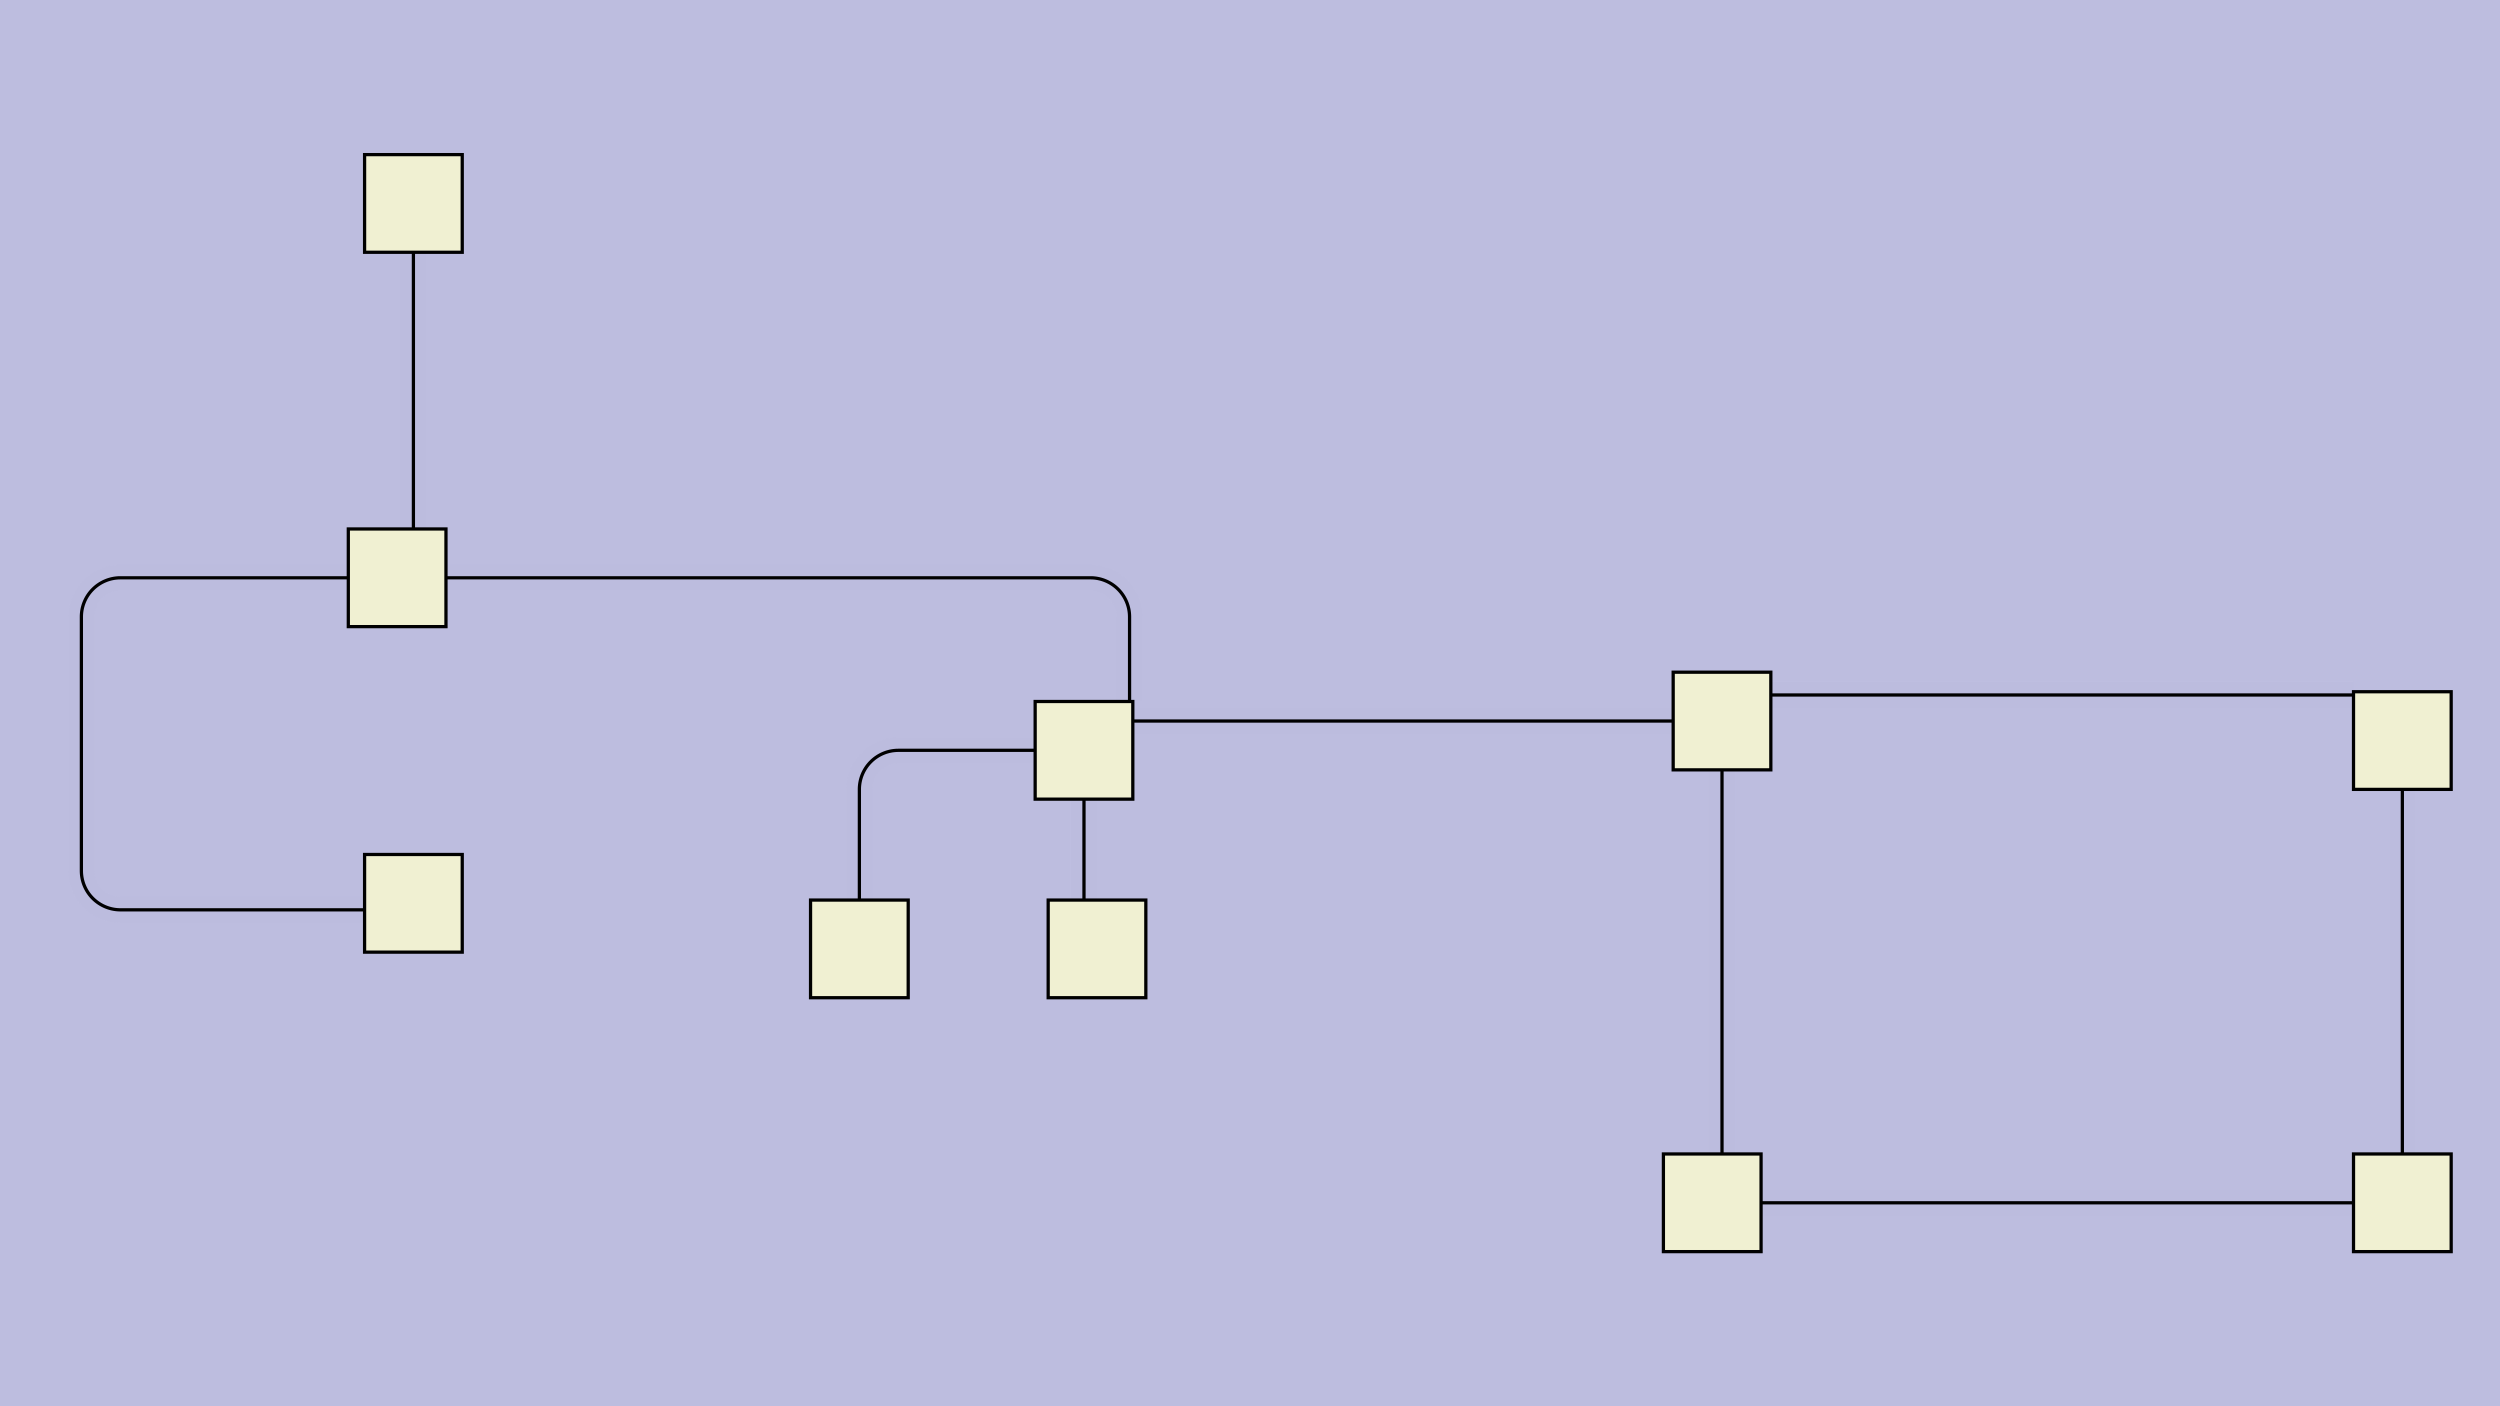 <svg xmlns:xlink="http://www.w3.org/1999/xlink" xmlns="http://www.w3.org/2000/svg" height="270px" width="480px" id="SVGCanvas" onmouseup="" onmousemove="">
<rect fill="#bdbddf" width="100%" height="100%" y="0" x="0" id="background" onmousedown="bgmousedown(evt)"/>
<g id="foreground" transform="translate(0,20.312),scale(0.625),translate(-213,16)">
  <g id="edges"><g id="328"><path style="stroke:#bdbddf; stroke-width:8px; fill:none;" opacity="0.7" d="M 936,321L 754,321"/><g><path style="stroke:#ff0; stroke-width:8px; fill:none; " opacity="0" d="M 936,321L 754,321"/></g><path style="stroke:black; fill:none;" d="M 936,321L 754,321"/><g><g><path style="stroke:#0ff; stroke-width:8px; fill:none; " opacity="0" d="M 936,321 L 754,321" onmousedown='segmousedown("328","0",evt);' onmouseover='segmouseover("328","0",evt);' onmouseout='segmouseout("328","0",evt);' onclick='segclick("328","0",evt);'/></g></g></g><g id="329"><path style="stroke:#bdbddf; stroke-width:8px; fill:none;" opacity="0.7" d="M 742,306L 742,188"/><g><path style="stroke:#ff0; stroke-width:8px; fill:none; " opacity="0" d="M 742,306L 742,188"/></g><path style="stroke:black; fill:none;" d="M 742,306L 742,188"/><g><g><path style="stroke:#0ff; stroke-width:8px; fill:none; " opacity="0" d="M 742,306 L 742,188" onmousedown='segmousedown("329","0",evt);' onmouseover='segmouseover("329","0",evt);' onmouseout='segmouseout("329","0",evt);' onclick='segclick("329","0",evt);'/></g></g></g><g id="330"><path style="stroke:#bdbddf; stroke-width:8px; fill:none;" opacity="0.7" d="M 951,194L 951,306"/><g><path style="stroke:#ff0; stroke-width:8px; fill:none; " opacity="0" d="M 951,194L 951,306"/></g><path style="stroke:black; fill:none;" d="M 951,194L 951,306"/><g><g><path style="stroke:#0ff; stroke-width:8px; fill:none; " opacity="0" d="M 951,194 L 951,306" onmousedown='segmousedown("330","0",evt);' onmouseover='segmouseover("330","0",evt);' onmouseout='segmouseout("330","0",evt);' onclick='segclick("330","0",evt);'/></g></g></g><g id="331"><path style="stroke:#bdbddf; stroke-width:8px; fill:none;" opacity="0.7" d="M 727,165L 936,165"/><g><path style="stroke:#ff0; stroke-width:8px; fill:none; " opacity="0" d="M 727,165L 936,165"/></g><path style="stroke:black; fill:none;" d="M 727,165L 936,165"/><g><g><path style="stroke:#0ff; stroke-width:8px; fill:none; " opacity="0" d="M 727,165 L 936,165" onmousedown='segmousedown("331","0",evt);' onmouseover='segmouseover("331","0",evt);' onmouseout='segmouseout("331","0",evt);' onclick='segclick("331","0",evt);'/></g></g></g><g id="332"><path style="stroke:#bdbddf; stroke-width:8px; fill:none;" opacity="0.7" d="M 561,173L 727,173"/><g><path style="stroke:#ff0; stroke-width:8px; fill:none; " opacity="0" d="M 561,173L 727,173"/></g><path style="stroke:black; fill:none;" d="M 561,173L 727,173"/><g><g><path style="stroke:#0ff; stroke-width:8px; fill:none; " opacity="0" d="M 561,173 L 727,173" onmousedown='segmousedown("332","0",evt);' onmouseover='segmouseover("332","0",evt);' onmouseout='segmouseout("332","0",evt);' onclick='segclick("332","0",evt);'/></g></g></g><g id="333"><path style="stroke:#bdbddf; stroke-width:8px; fill:none;" opacity="0.7" d="M 560,167 V 141 a 12,12 0 0,0 -12,-12L 350,129"/><g><path style="stroke:#ff0; stroke-width:8px; fill:none; " opacity="0" d="M 560,167 V 141 a 12,12 0 0,0 -12,-12L 350,129"/></g><path style="stroke:black; fill:none;" d="M 560,167 V 141 a 12,12 0 0,0 -12,-12L 350,129"/><g><g><path style="stroke:#0ff; stroke-width:8px; fill:none; " opacity="0" d="M 560,167 L 560,129" onmousedown='segmousedown("333","0",evt);' onmouseover='segmouseover("333","0",evt);' onmouseout='segmouseout("333","0",evt);' onclick='segclick("333","0",evt);'/><path style="stroke:#0ff; stroke-width:8px; fill:none; " opacity="0" d="M 560,129 L 350,129" onmousedown='segmousedown("333","1",evt);' onmouseover='segmouseover("333","1",evt);' onmouseout='segmouseout("333","1",evt);' onclick='segclick("333","1",evt);'/></g></g></g><g id="334"><path style="stroke:#bdbddf; stroke-width:8px; fill:none;" opacity="0.7" d="M 320,129 H 250 a 12,12 0 0,0 -12,12 V 219 a 12,12 0 0,0 12,12L 325,231"/><g><path style="stroke:#ff0; stroke-width:8px; fill:none; " opacity="0" d="M 320,129 H 250 a 12,12 0 0,0 -12,12 V 219 a 12,12 0 0,0 12,12L 325,231"/></g><path style="stroke:black; fill:none;" d="M 320,129 H 250 a 12,12 0 0,0 -12,12 V 219 a 12,12 0 0,0 12,12L 325,231"/><g><g><path style="stroke:#0ff; stroke-width:8px; fill:none; " opacity="0" d="M 320,129 L 238,129" onmousedown='segmousedown("334","0",evt);' onmouseover='segmouseover("334","0",evt);' onmouseout='segmouseout("334","0",evt);' onclick='segclick("334","0",evt);'/><path style="stroke:#0ff; stroke-width:8px; fill:none; " opacity="0" d="M 238,129 L 238,231" onmousedown='segmousedown("334","1",evt);' onmouseover='segmouseover("334","1",evt);' onmouseout='segmouseout("334","1",evt);' onclick='segclick("334","1",evt);'/><path style="stroke:#0ff; stroke-width:8px; fill:none; " opacity="0" d="M 238,231 L 325,231" onmousedown='segmousedown("334","2",evt);' onmouseover='segmouseover("334","2",evt);' onmouseout='segmouseout("334","2",evt);' onclick='segclick("334","2",evt);'/></g></g></g><g id="335"><path style="stroke:#bdbddf; stroke-width:8px; fill:none;" opacity="0.7" d="M 340,114L 340,29"/><g><path style="stroke:#ff0; stroke-width:8px; fill:none; " opacity="0" d="M 340,114L 340,29"/></g><path style="stroke:black; fill:none;" d="M 340,114L 340,29"/><g><g><path style="stroke:#0ff; stroke-width:8px; fill:none; " opacity="0" d="M 340,114 L 340,29" onmousedown='segmousedown("335","0",evt);' onmouseover='segmouseover("335","0",evt);' onmouseout='segmouseout("335","0",evt);' onclick='segclick("335","0",evt);'/></g></g></g><g id="336"><path style="stroke:#bdbddf; stroke-width:8px; fill:none;" opacity="0.7" d="M 531,182 H 489 a 12,12 0 0,0 -12,12L 477,228"/><g><path style="stroke:#ff0; stroke-width:8px; fill:none; " opacity="0" d="M 531,182 H 489 a 12,12 0 0,0 -12,12L 477,228"/></g><path style="stroke:black; fill:none;" d="M 531,182 H 489 a 12,12 0 0,0 -12,12L 477,228"/><g><g><path style="stroke:#0ff; stroke-width:8px; fill:none; " opacity="0" d="M 531,182 L 477,182" onmousedown='segmousedown("336","0",evt);' onmouseover='segmouseover("336","0",evt);' onmouseout='segmouseout("336","0",evt);' onclick='segclick("336","0",evt);'/><path style="stroke:#0ff; stroke-width:8px; fill:none; " opacity="0" d="M 477,182 L 477,228" onmousedown='segmousedown("336","1",evt);' onmouseover='segmouseover("336","1",evt);' onmouseout='segmouseout("336","1",evt);' onclick='segclick("336","1",evt);'/></g></g></g><g id="337"><path style="stroke:#bdbddf; stroke-width:8px; fill:none;" opacity="0.7" d="M 546,197L 546,228"/><g><path style="stroke:#ff0; stroke-width:8px; fill:none; " opacity="0" d="M 546,197L 546,228"/></g><path style="stroke:black; fill:none;" d="M 546,197L 546,228"/><g><g><path style="stroke:#0ff; stroke-width:8px; fill:none; " opacity="0" d="M 546,197 L 546,228" onmousedown='segmousedown("337","0",evt);' onmouseover='segmouseover("337","0",evt);' onmouseout='segmouseout("337","0",evt);' onclick='segclick("337","0",evt);'/></g></g></g></g>
  <g id="nodes"><g id="321" onmousedown="nodemousedown(321,evt);" onmouseover="nodemouseover(321,evt);" onmouseout="nodemouseout(321,evt);" transform="translate(742,173)"><rect x="-21" y="-21" width="42" height="42" fill="#0ff" style="stroke:none; opacity:0.75;" display="none"/><rect x="-15" y="-15" width="30" height="30" fill="#f0f0d2" style="stroke:black; opacity:1;"/></g><g id="318" onmousedown="nodemousedown(318,evt);" onmouseover="nodemouseover(318,evt);" onmouseout="nodemouseout(318,evt);" transform="translate(951,179)"><rect x="-21" y="-21" width="42" height="42" fill="#0ff" style="stroke:none; opacity:0.75;" display="none"/><rect x="-15" y="-15" width="30" height="30" fill="#f0f0d2" style="stroke:black; opacity:1;"/></g><g id="322" onmousedown="nodemousedown(322,evt);" onmouseover="nodemouseover(322,evt);" onmouseout="nodemouseout(322,evt);" transform="translate(546,182)"><rect x="-21" y="-21" width="42" height="42" fill="#0ff" style="stroke:none; opacity:0.75;" display="none"/><rect x="-15" y="-15" width="30" height="30" fill="#f0f0d2" style="stroke:black; opacity:1;"/></g><g id="324" onmousedown="nodemousedown(324,evt);" onmouseover="nodemouseover(324,evt);" onmouseout="nodemouseout(324,evt);" transform="translate(477,243)"><rect x="-21" y="-21" width="42" height="42" fill="#0ff" style="stroke:none; opacity:0.75;" display="none"/><rect x="-15" y="-15" width="30" height="30" fill="#f0f0d2" style="stroke:black; opacity:1;"/></g><g id="327" onmousedown="nodemousedown(327,evt);" onmouseover="nodemouseover(327,evt);" onmouseout="nodemouseout(327,evt);" transform="translate(550,243)"><rect x="-21" y="-21" width="42" height="42" fill="#0ff" style="stroke:none; opacity:0.75;" display="none"/><rect x="-15" y="-15" width="30" height="30" fill="#f0f0d2" style="stroke:black; opacity:1;"/></g><g id="319" onmousedown="nodemousedown(319,evt);" onmouseover="nodemouseover(319,evt);" onmouseout="nodemouseout(319,evt);" transform="translate(951,321)"><rect x="-21" y="-21" width="42" height="42" fill="#0ff" style="stroke:none; opacity:0.75;" display="none"/><rect x="-15" y="-15" width="30" height="30" fill="#f0f0d2" style="stroke:black; opacity:1;"/></g><g id="320" onmousedown="nodemousedown(320,evt);" onmouseover="nodemouseover(320,evt);" onmouseout="nodemouseout(320,evt);" transform="translate(739,321)"><rect x="-21" y="-21" width="42" height="42" fill="#0ff" style="stroke:none; opacity:0.75;" display="none"/><rect x="-15" y="-15" width="30" height="30" fill="#f0f0d2" style="stroke:black; opacity:1;"/></g><g id="326" onmousedown="nodemousedown(326,evt);" onmouseover="nodemouseover(326,evt);" onmouseout="nodemouseout(326,evt);" transform="translate(340,14)"><rect x="-21" y="-21" width="42" height="42" fill="#0ff" style="stroke:none; opacity:0.75;" display="none"/><rect x="-15" y="-15" width="30" height="30" fill="#f0f0d2" style="stroke:black; opacity:1;"/></g><g id="323" onmousedown="nodemousedown(323,evt);" onmouseover="nodemouseover(323,evt);" onmouseout="nodemouseout(323,evt);" transform="translate(335,129)"><rect x="-21" y="-21" width="42" height="42" fill="#0ff" style="stroke:none; opacity:0.75;" display="none"/><rect x="-15" y="-15" width="30" height="30" fill="#f0f0d2" style="stroke:black; opacity:1;"/></g><g id="325" onmousedown="nodemousedown(325,evt);" onmouseover="nodemouseover(325,evt);" onmouseout="nodemouseout(325,evt);" transform="translate(340,229)"><rect x="-21" y="-21" width="42" height="42" fill="#0ff" style="stroke:none; opacity:0.75;" display="none"/><rect x="-15" y="-15" width="30" height="30" fill="#f0f0d2" style="stroke:black; opacity:1;"/></g></g>
  <g id="BPs"><g onmousedown="bpmousedown(367,evt);" onmouseover="bpmouseover(367,evt);" onmouseout="bpmouseout(367,evt);" transform="translate(477,182)" opacity="0"><ellipse cx="0" cy="0" rx="16" ry="16" fill="#0ff" style="stroke:none; opacity:0.75;" display="none"/><ellipse cx="0" cy="0" rx="8.464" ry="8.464" fill="#777" style="stroke:black;"/></g><g onmousedown="bpmousedown(386,evt);" onmouseover="bpmouseover(386,evt);" onmouseout="bpmouseout(386,evt);" transform="translate(560,129)" opacity="0"><ellipse cx="0" cy="0" rx="16" ry="16" fill="#0ff" style="stroke:none; opacity:0.75;" display="none"/><ellipse cx="0" cy="0" rx="8.464" ry="8.464" fill="#777" style="stroke:black;"/></g><g onmousedown="bpmousedown(387,evt);" onmouseover="bpmouseover(387,evt);" onmouseout="bpmouseout(387,evt);" transform="translate(238,129)" opacity="0"><ellipse cx="0" cy="0" rx="16" ry="16" fill="#0ff" style="stroke:none; opacity:0.75;" display="none"/><ellipse cx="0" cy="0" rx="10.87" ry="10.87" fill="#777" style="stroke:black;"/></g><g onmousedown="bpmousedown(388,evt);" onmouseover="bpmouseover(388,evt);" onmouseout="bpmouseout(388,evt);" transform="translate(238,231)" opacity="0"><ellipse cx="0" cy="0" rx="16" ry="16" fill="#0ff" style="stroke:none; opacity:0.75;" display="none"/><ellipse cx="0" cy="0" rx="10.87" ry="10.87" fill="#777" style="stroke:black;"/></g></g>
  <g id="ports"/>
</g>
</svg>
